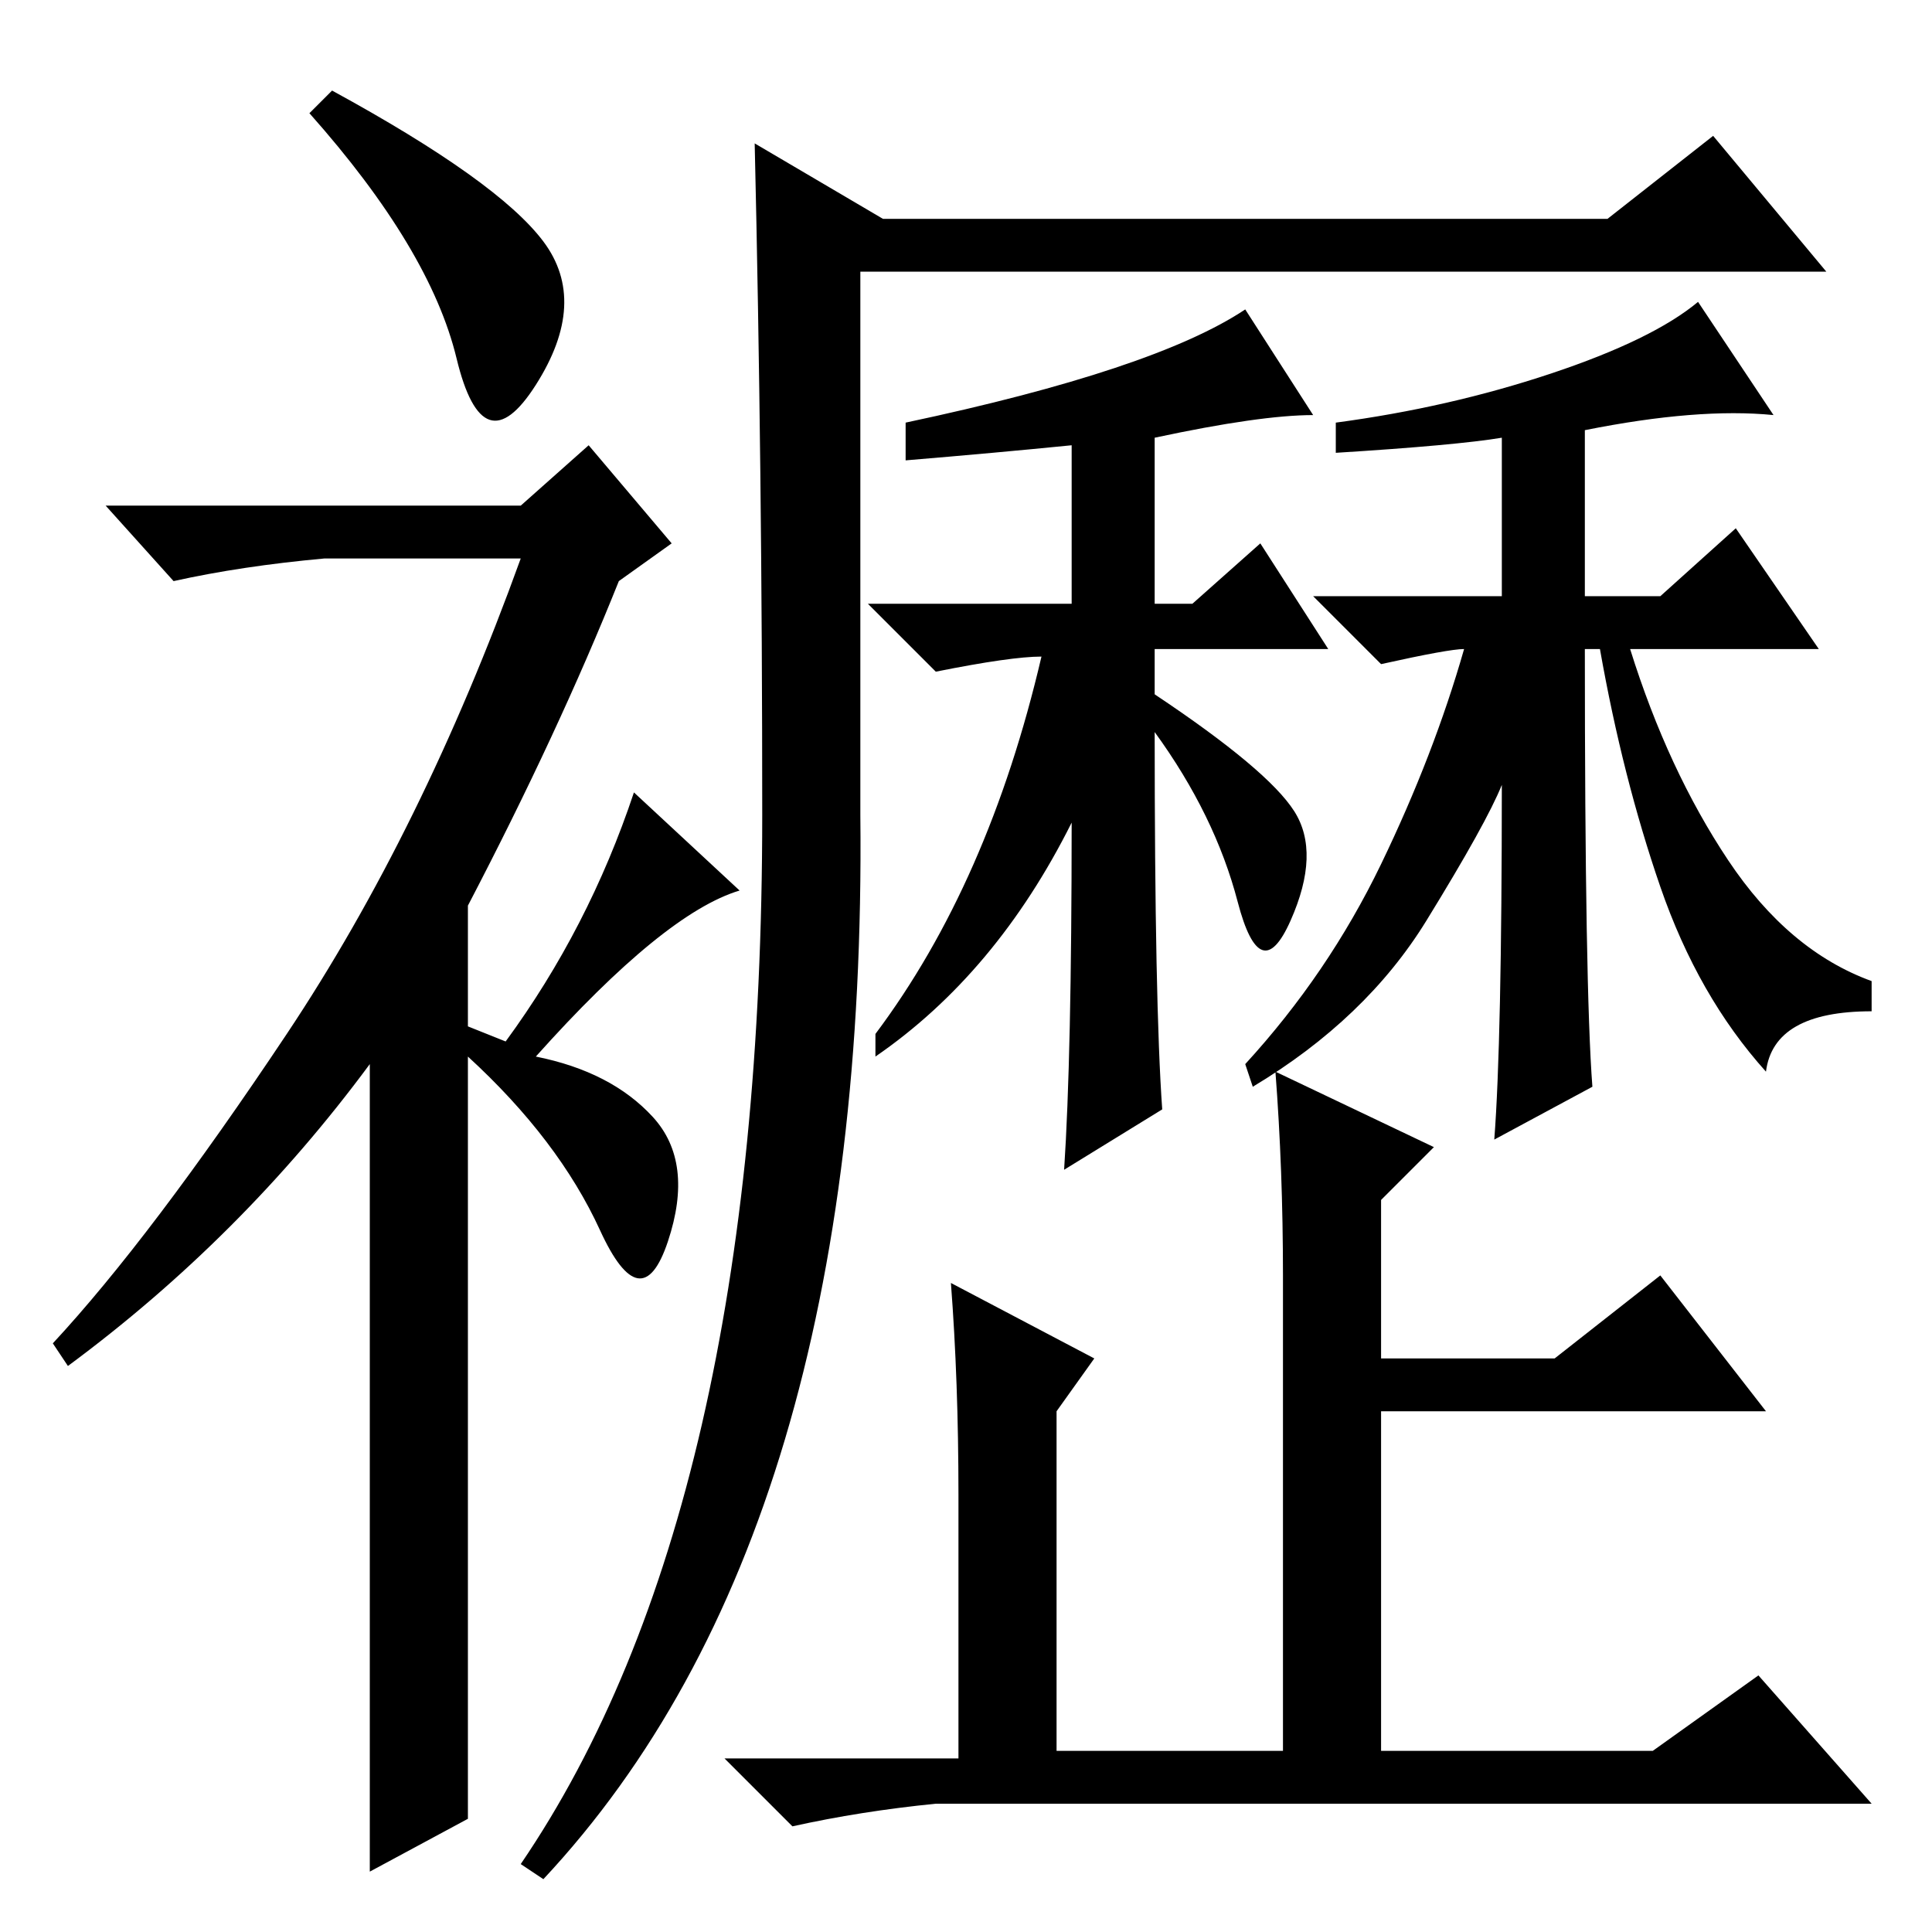 <?xml version="1.0" standalone="no"?>
<!DOCTYPE svg PUBLIC "-//W3C//DTD SVG 1.1//EN" "http://www.w3.org/Graphics/SVG/1.1/DTD/svg11.dtd" >
<svg xmlns="http://www.w3.org/2000/svg" xmlns:xlink="http://www.w3.org/1999/xlink" version="1.1" viewBox="0 -36 256 256">
  <g transform="matrix(1 0 0 -1 0 220)">
   <path fill="currentColor"
d="M60.5 208.5q-3.5 14.5 -19.5 32.5l3 3q22 -12 28 -20t-1 -19t-10.5 3.5zM78 197l11 -13l-7 -5q-8 -20 -20 -43v-16l5 -2q11 15 17 33l14 -13q-10 -3 -27 -22q10 -2 15.5 -8t2 -16.5t-9 1.5t-17.5 23v-101l-13 -7v107q-17 -23 -40 -40l-2 3q13 14 31 41t31 63h-26
q-11 -1 -20 -3l-9 10h55zM101 148q0 46 -1 89l17 -10h96l14 11l15 -18h-128v-72q1 -95 -42 -141l-3 2q32 47 32 139zM120 195v5q33 7 45 15l9 -14q-7 0 -21 -3v-22h5l9 8l9 -14h-23v-6q15 -10 18.5 -15.5t-0.5 -14.5t-7 2.5t-11 22.5q0 -36 1 -50l-13 -8q1 15 1 46
q-10 -20 -26 -31v3q15 20 22 50q-4 0 -14 -2l-9 9h27v21q-10 -1 -22 -2zM234 114q-9 10 -14 24.5t-8 31.5h-2q0 -45 1 -58l-13 -7q1 13 1 47q-2 -5 -10 -18t-23 -22l-1 3q11 12 18 26.5t11 28.5q-2 0 -11 -2l-9 9h25v21q-6 -1 -22 -2v4q15 2 28.5 6.5t19.5 9.5l10 -15
q-10 1 -25 -2v-22h10l10 9l11 -16h-25q5 -16 13 -28t19 -16v-4q-13 0 -14 -8zM190 104l-7 -7v-21h23l14 11l14 -18h-51v-45h36l14 10l15 -17h-124q-10 -1 -19 -3l-9 9h31v35q0 15 -1 28l19 -10l-5 -7v-45h30v63q0 14 -1 27z" />
  </g>

</svg>
